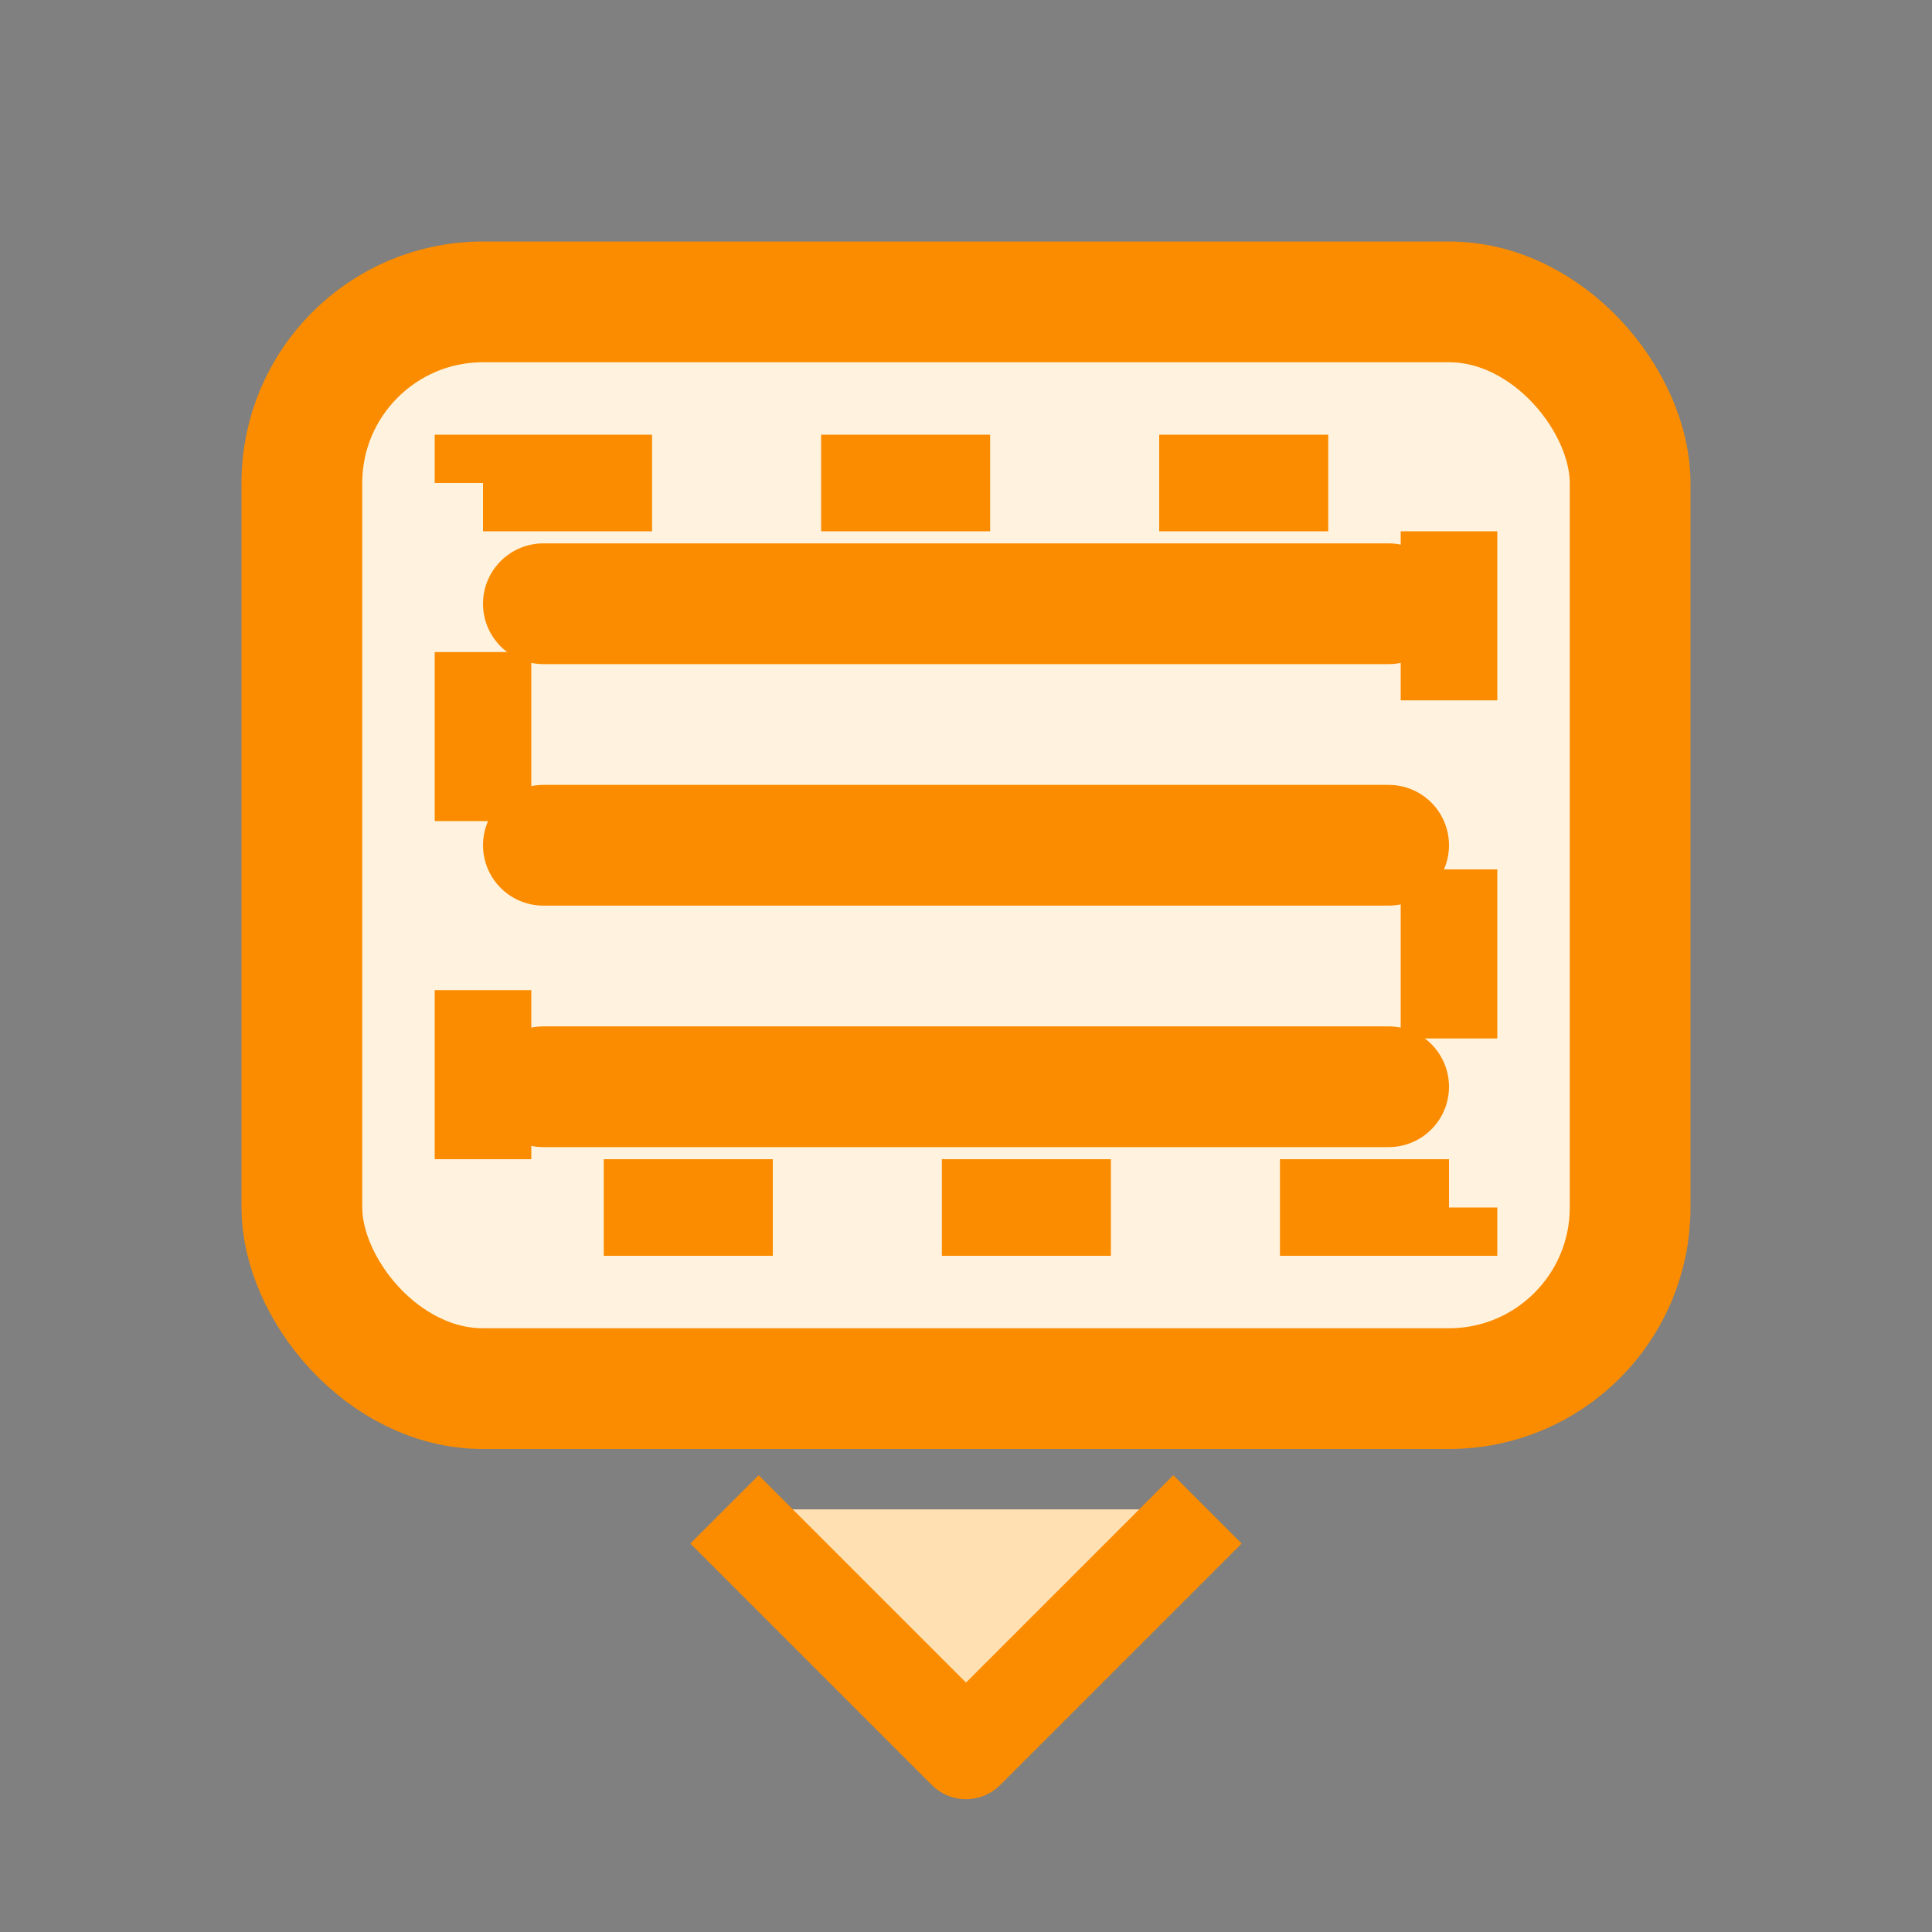 <svg width="16" height="16" viewBox="0 0 16 16" xmlns="http://www.w3.org/2000/svg">
  <rect x="0" y="0" width="16" height="16" fill="#808080" stroke="none"/>
  <rect x="2.5" y="2.5" width="11" height="9" rx="1.5" fill="#FFF3E0" stroke="#FB8C00" stroke-width="1" />
  <path d="M4.5 5h7" stroke="#FB8C00" stroke-width="1" stroke-linecap="round" />
  <path d="M4.5 7h7" stroke="#FB8C00" stroke-width="1" stroke-linecap="round" />
  <path d="M4.5 9h7" stroke="#FB8C00" stroke-width="1" stroke-linecap="round" />
  <rect x="4" y="4" width="8" height="6" fill="none" stroke="#FB8C00" stroke-width="0.8" stroke-dasharray="1.4 1.4" />
  <path d="M6 12.5l2 2 2-2" fill="#FFE0B2" stroke="#FB8C00" stroke-width="0.8" stroke-linejoin="round" />
</svg>
